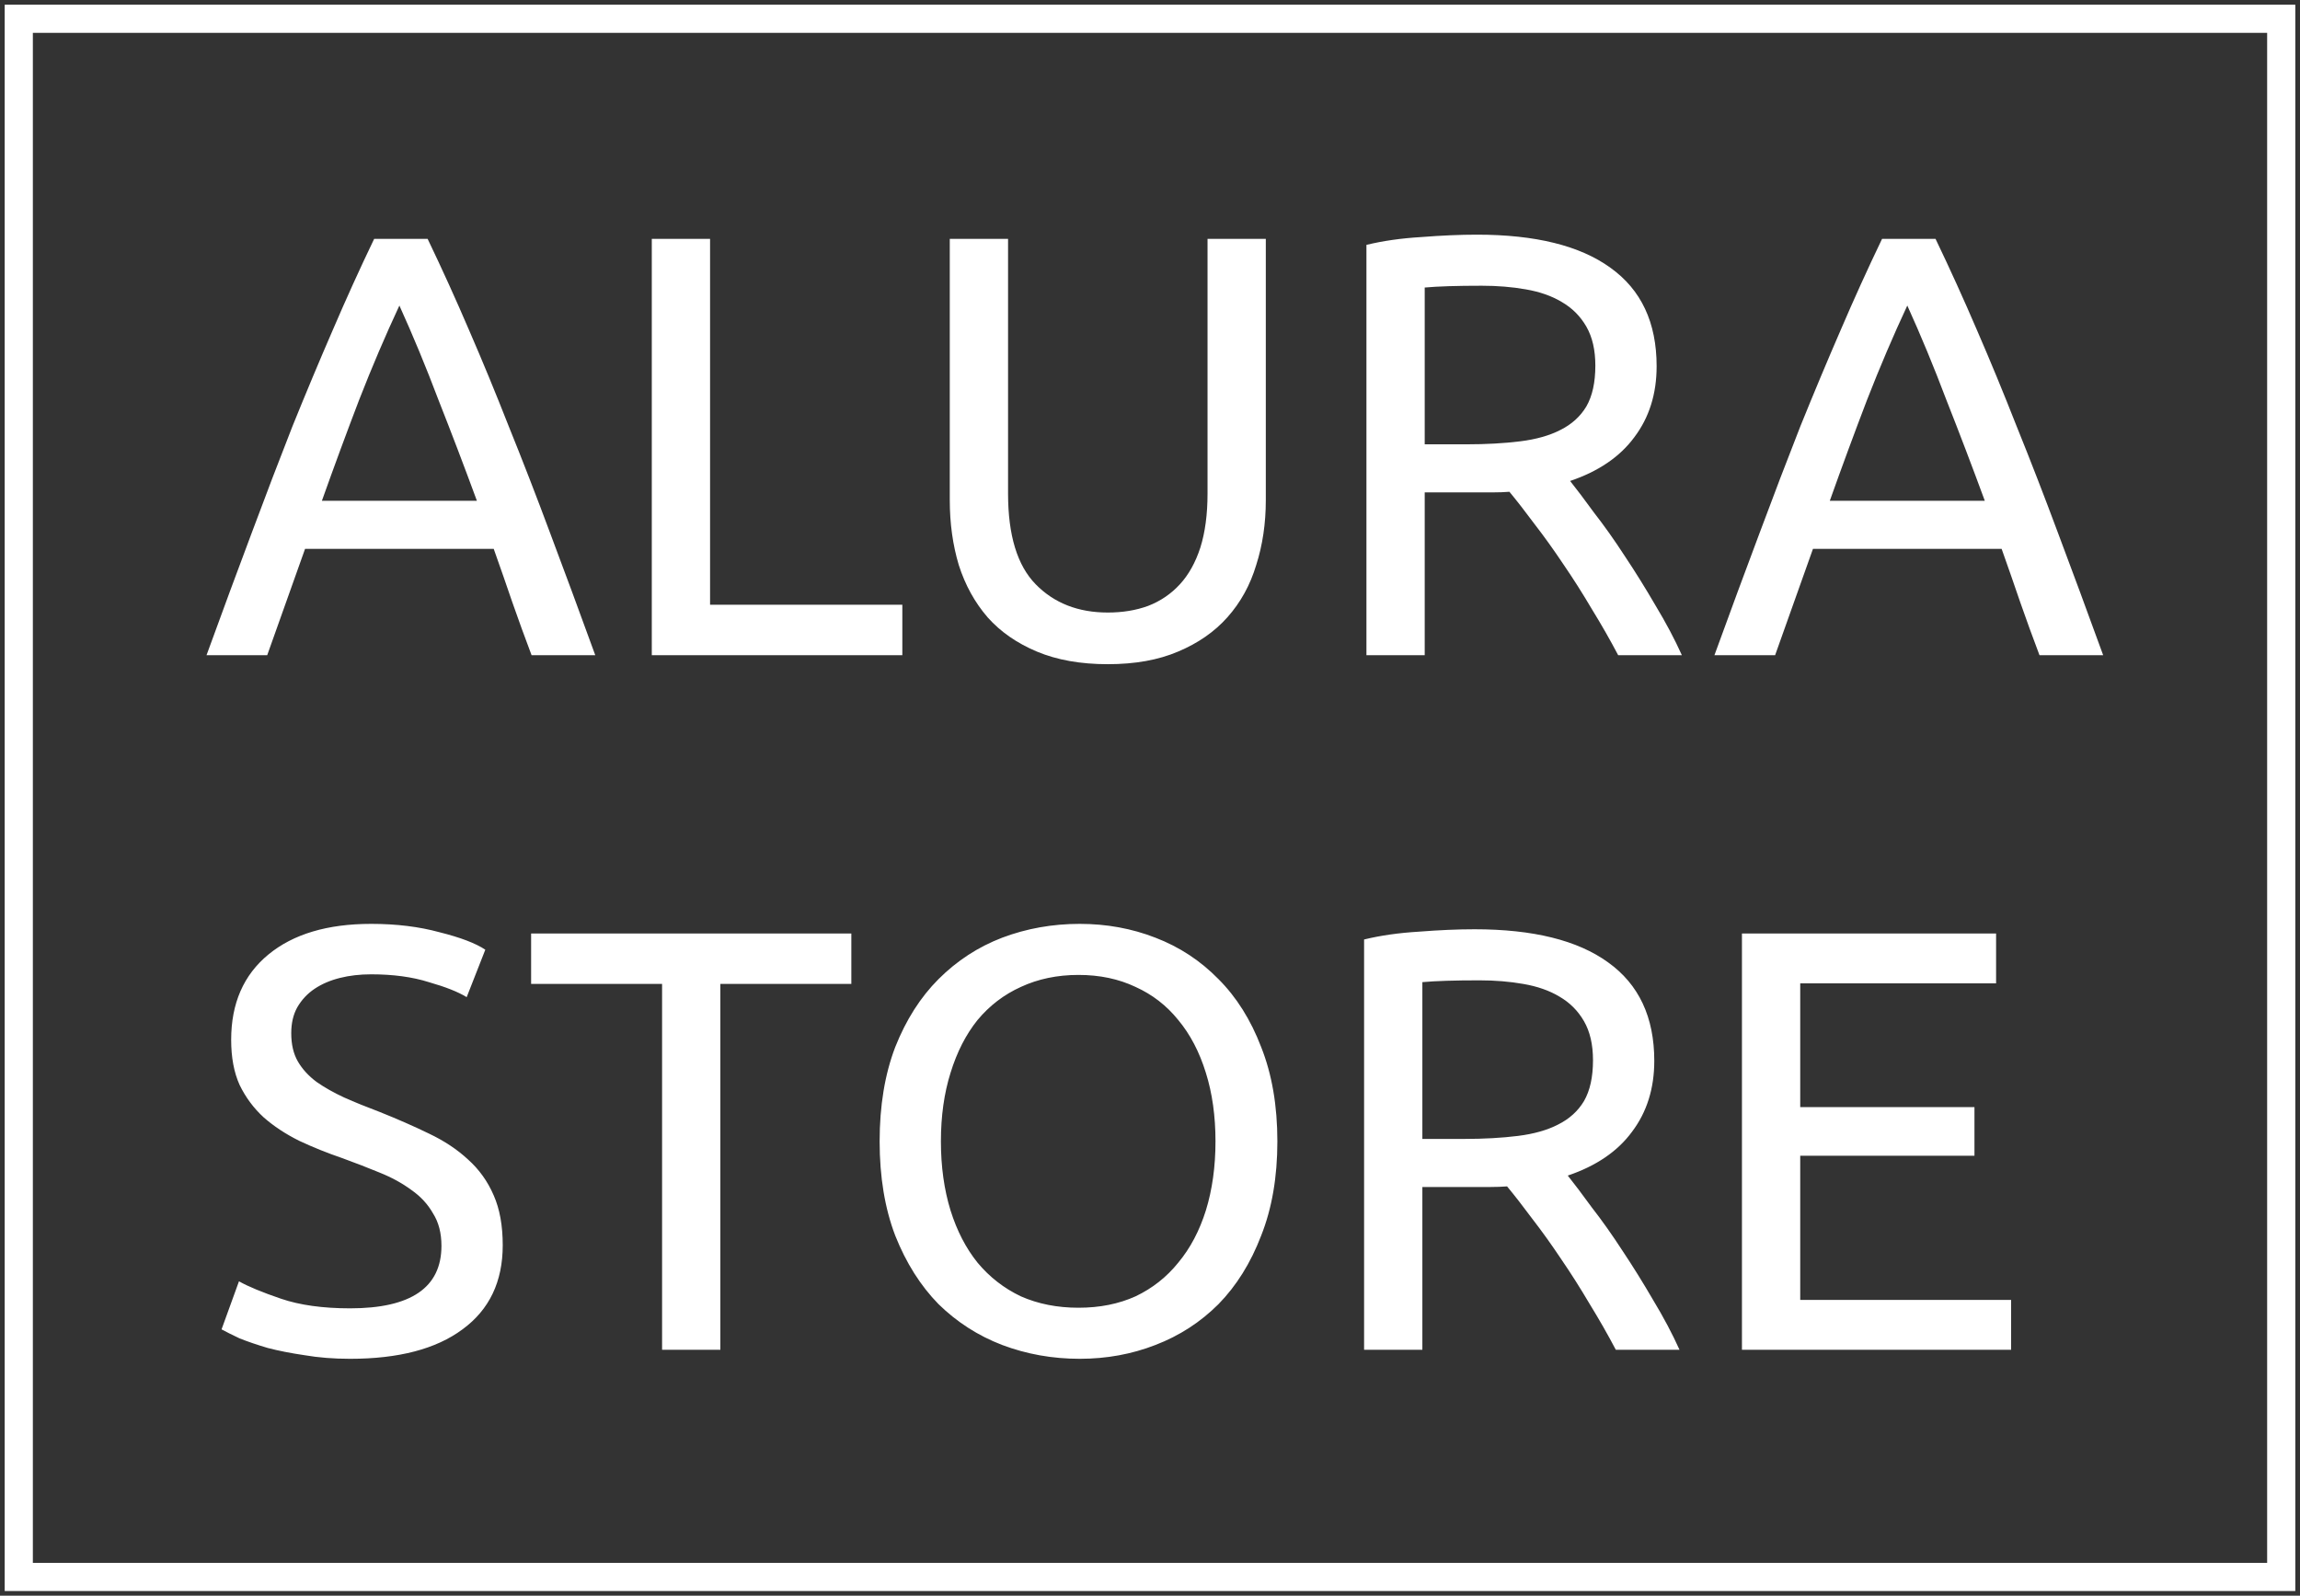<svg width="245" height="170" viewBox="0 0 245 170" fill="none" xmlns="http://www.w3.org/2000/svg">
<rect x="0" y="0" width="245" height="170" fill="#333333" stroke="none"/>
<path d="M243 2H2V168H243V2Z" stroke="white" stroke-width="3"/>
<path d="M56.624 69.8C55.899 67.88 55.216 66.003 54.576 64.168C53.936 62.291 53.275 60.392 52.592 58.472H32.496L28.464 69.8H22C23.707 65.107 25.307 60.776 26.8 56.808C28.293 52.797 29.744 49 31.152 45.416C32.603 41.832 34.032 38.419 35.44 35.176C36.848 31.891 38.32 28.648 39.856 25.448H45.552C47.088 28.648 48.56 31.891 49.968 35.176C51.376 38.419 52.784 41.832 54.192 45.416C55.643 49 57.115 52.797 58.608 56.808C60.101 60.776 61.701 65.107 63.408 69.8H56.624ZM50.8 53.352C49.435 49.64 48.069 46.056 46.704 42.6C45.381 39.101 43.995 35.752 42.544 32.552C41.051 35.752 39.621 39.101 38.256 42.6C36.933 46.056 35.611 49.64 34.288 53.352H50.8ZM96.118 64.424V69.8H69.43V25.448H75.638V64.424H96.118ZM118.004 70.76C115.103 70.76 112.585 70.312 110.452 69.416C108.319 68.52 106.569 67.304 105.204 65.768C103.839 64.189 102.815 62.333 102.132 60.2C101.492 58.067 101.172 55.763 101.172 53.288V25.448H107.38V52.584C107.38 57.021 108.361 60.243 110.324 62.248C112.287 64.253 114.847 65.256 118.004 65.256C119.583 65.256 121.012 65.021 122.292 64.552C123.615 64.04 124.745 63.272 125.684 62.248C126.623 61.224 127.348 59.923 127.86 58.344C128.372 56.723 128.628 54.803 128.628 52.584V25.448H134.836V53.288C134.836 55.763 134.495 58.067 133.812 60.2C133.172 62.333 132.148 64.189 130.74 65.768C129.375 67.304 127.625 68.52 125.492 69.416C123.401 70.312 120.905 70.76 118.004 70.76ZM167.251 51.24C167.933 52.093 168.787 53.224 169.811 54.632C170.877 55.997 171.965 57.533 173.075 59.24C174.184 60.904 175.272 62.653 176.339 64.488C177.448 66.323 178.387 68.093 179.155 69.8H172.37C171.517 68.179 170.579 66.536 169.555 64.872C168.573 63.208 167.571 61.629 166.547 60.136C165.523 58.6 164.499 57.171 163.475 55.848C162.493 54.525 161.597 53.373 160.787 52.392C160.232 52.435 159.656 52.456 159.059 52.456C158.504 52.456 157.928 52.456 157.331 52.456H151.763V69.8H145.555V26.088C147.304 25.661 149.245 25.384 151.379 25.256C153.555 25.085 155.539 25 157.331 25C163.56 25 168.296 26.173 171.539 28.52C174.824 30.867 176.467 34.365 176.467 39.016C176.467 41.96 175.677 44.477 174.099 46.568C172.563 48.659 170.28 50.216 167.251 51.24ZM157.843 30.44C155.197 30.44 153.171 30.504 151.763 30.632V47.336H156.179C158.312 47.336 160.232 47.229 161.939 47.016C163.645 46.803 165.075 46.397 166.227 45.8C167.421 45.203 168.339 44.371 168.979 43.304C169.619 42.195 169.939 40.744 169.939 38.952C169.939 37.288 169.619 35.901 168.979 34.792C168.339 33.683 167.464 32.808 166.355 32.168C165.288 31.528 164.008 31.08 162.515 30.824C161.064 30.568 159.507 30.44 157.843 30.44ZM217.249 69.8C216.524 67.88 215.841 66.003 215.201 64.168C214.561 62.291 213.9 60.392 213.217 58.472H193.121L189.089 69.8H182.625C184.332 65.107 185.932 60.776 187.425 56.808C188.918 52.797 190.369 49 191.777 45.416C193.228 41.832 194.657 38.419 196.065 35.176C197.473 31.891 198.945 28.648 200.481 25.448H206.177C207.713 28.648 209.185 31.891 210.593 35.176C212.001 38.419 213.409 41.832 214.817 45.416C216.268 49 217.74 52.797 219.233 56.808C220.726 60.776 222.326 65.107 224.033 69.8H217.249ZM211.425 53.352C210.06 49.64 208.694 46.056 207.329 42.6C206.006 39.101 204.62 35.752 203.169 32.552C201.676 35.752 200.246 39.101 198.881 42.6C197.558 46.056 196.236 49.64 194.913 53.352H211.425ZM37.296 139.384C43.781 139.384 47.024 137.165 47.024 132.728C47.024 131.363 46.725 130.211 46.128 129.272C45.573 128.291 44.805 127.459 43.824 126.776C42.843 126.051 41.712 125.432 40.432 124.92C39.195 124.408 37.872 123.896 36.464 123.384C34.843 122.829 33.307 122.211 31.856 121.528C30.405 120.803 29.147 119.971 28.08 119.032C27.013 118.051 26.16 116.899 25.52 115.576C24.923 114.253 24.624 112.653 24.624 110.776C24.624 106.893 25.947 103.864 28.592 101.688C31.237 99.512 34.885 98.424 39.536 98.424C42.224 98.424 44.656 98.723 46.832 99.32C49.051 99.875 50.672 100.493 51.696 101.176L49.712 106.232C48.816 105.677 47.472 105.144 45.68 104.632C43.931 104.077 41.883 103.8 39.536 103.8C38.341 103.8 37.232 103.928 36.208 104.184C35.184 104.44 34.288 104.824 33.52 105.336C32.752 105.848 32.133 106.509 31.664 107.32C31.237 108.088 31.024 109.005 31.024 110.072C31.024 111.267 31.259 112.269 31.728 113.08C32.197 113.891 32.859 114.616 33.712 115.256C34.565 115.853 35.547 116.408 36.656 116.92C37.808 117.432 39.067 117.944 40.432 118.456C42.352 119.224 44.101 119.992 45.68 120.76C47.301 121.528 48.688 122.445 49.84 123.512C51.035 124.579 51.952 125.859 52.592 127.352C53.232 128.803 53.552 130.573 53.552 132.664C53.552 136.547 52.123 139.533 49.264 141.624C46.448 143.715 42.459 144.76 37.296 144.76C35.547 144.76 33.925 144.632 32.432 144.376C30.981 144.163 29.68 143.907 28.528 143.608C27.376 143.267 26.373 142.925 25.52 142.584C24.709 142.2 24.069 141.88 23.6 141.624L25.456 136.504C26.437 137.059 27.931 137.677 29.936 138.36C31.941 139.043 34.395 139.384 37.296 139.384ZM90.686 99.448V104.824H76.734V143.8H70.526V104.824H56.575V99.448H90.686ZM93.7 121.592C93.7 117.795 94.255 114.445 95.364 111.544C96.516 108.643 98.052 106.232 99.972 104.312C101.935 102.349 104.196 100.877 106.756 99.896C109.359 98.915 112.111 98.424 115.012 98.424C117.871 98.424 120.559 98.915 123.076 99.896C125.636 100.877 127.876 102.349 129.796 104.312C131.716 106.232 133.231 108.643 134.34 111.544C135.492 114.445 136.068 117.795 136.068 121.592C136.068 125.389 135.492 128.739 134.34 131.64C133.231 134.541 131.716 136.973 129.796 138.936C127.876 140.856 125.636 142.307 123.076 143.288C120.559 144.269 117.871 144.76 115.012 144.76C112.111 144.76 109.359 144.269 106.756 143.288C104.196 142.307 101.935 140.856 99.972 138.936C98.052 136.973 96.516 134.541 95.364 131.64C94.255 128.739 93.7 125.389 93.7 121.592ZM100.228 121.592C100.228 124.28 100.569 126.733 101.252 128.952C101.935 131.128 102.895 132.984 104.132 134.52C105.412 136.056 106.948 137.251 108.74 138.104C110.575 138.915 112.623 139.32 114.884 139.32C117.145 139.32 119.172 138.915 120.964 138.104C122.756 137.251 124.271 136.056 125.508 134.52C126.788 132.984 127.769 131.128 128.452 128.952C129.135 126.733 129.476 124.28 129.476 121.592C129.476 118.904 129.135 116.472 128.452 114.296C127.769 112.077 126.788 110.2 125.508 108.664C124.271 107.128 122.756 105.955 120.964 105.144C119.172 104.291 117.145 103.864 114.884 103.864C112.623 103.864 110.575 104.291 108.74 105.144C106.948 105.955 105.412 107.128 104.132 108.664C102.895 110.2 101.935 112.077 101.252 114.296C100.569 116.472 100.228 118.904 100.228 121.592ZM167.001 125.24C167.683 126.093 168.537 127.224 169.561 128.632C170.627 129.997 171.715 131.533 172.825 133.24C173.934 134.904 175.022 136.653 176.089 138.488C177.198 140.323 178.137 142.093 178.905 143.8H172.12C171.267 142.179 170.329 140.536 169.305 138.872C168.323 137.208 167.321 135.629 166.297 134.136C165.273 132.6 164.249 131.171 163.225 129.848C162.243 128.525 161.347 127.373 160.537 126.392C159.982 126.435 159.406 126.456 158.809 126.456C158.254 126.456 157.678 126.456 157.081 126.456H151.513V143.8H145.305V100.088C147.054 99.661 148.995 99.384 151.129 99.256C153.305 99.085 155.289 99 157.081 99C163.31 99 168.046 100.173 171.289 102.52C174.574 104.867 176.217 108.365 176.217 113.016C176.217 115.96 175.427 118.477 173.849 120.568C172.313 122.659 170.03 124.216 167.001 125.24ZM157.593 104.44C154.947 104.44 152.921 104.504 151.513 104.632V121.336H155.929C158.062 121.336 159.982 121.229 161.689 121.016C163.395 120.803 164.825 120.397 165.977 119.8C167.171 119.203 168.089 118.371 168.729 117.304C169.369 116.195 169.689 114.744 169.689 112.952C169.689 111.288 169.369 109.901 168.729 108.792C168.089 107.683 167.214 106.808 166.105 106.168C165.038 105.528 163.758 105.08 162.265 104.824C160.814 104.568 159.257 104.44 157.593 104.44ZM185.555 143.8V99.448H212.627V104.76H191.763V117.944H210.323V123.128H191.763V138.488H214.227V143.8H185.555Z" fill="white"/>
</svg>
